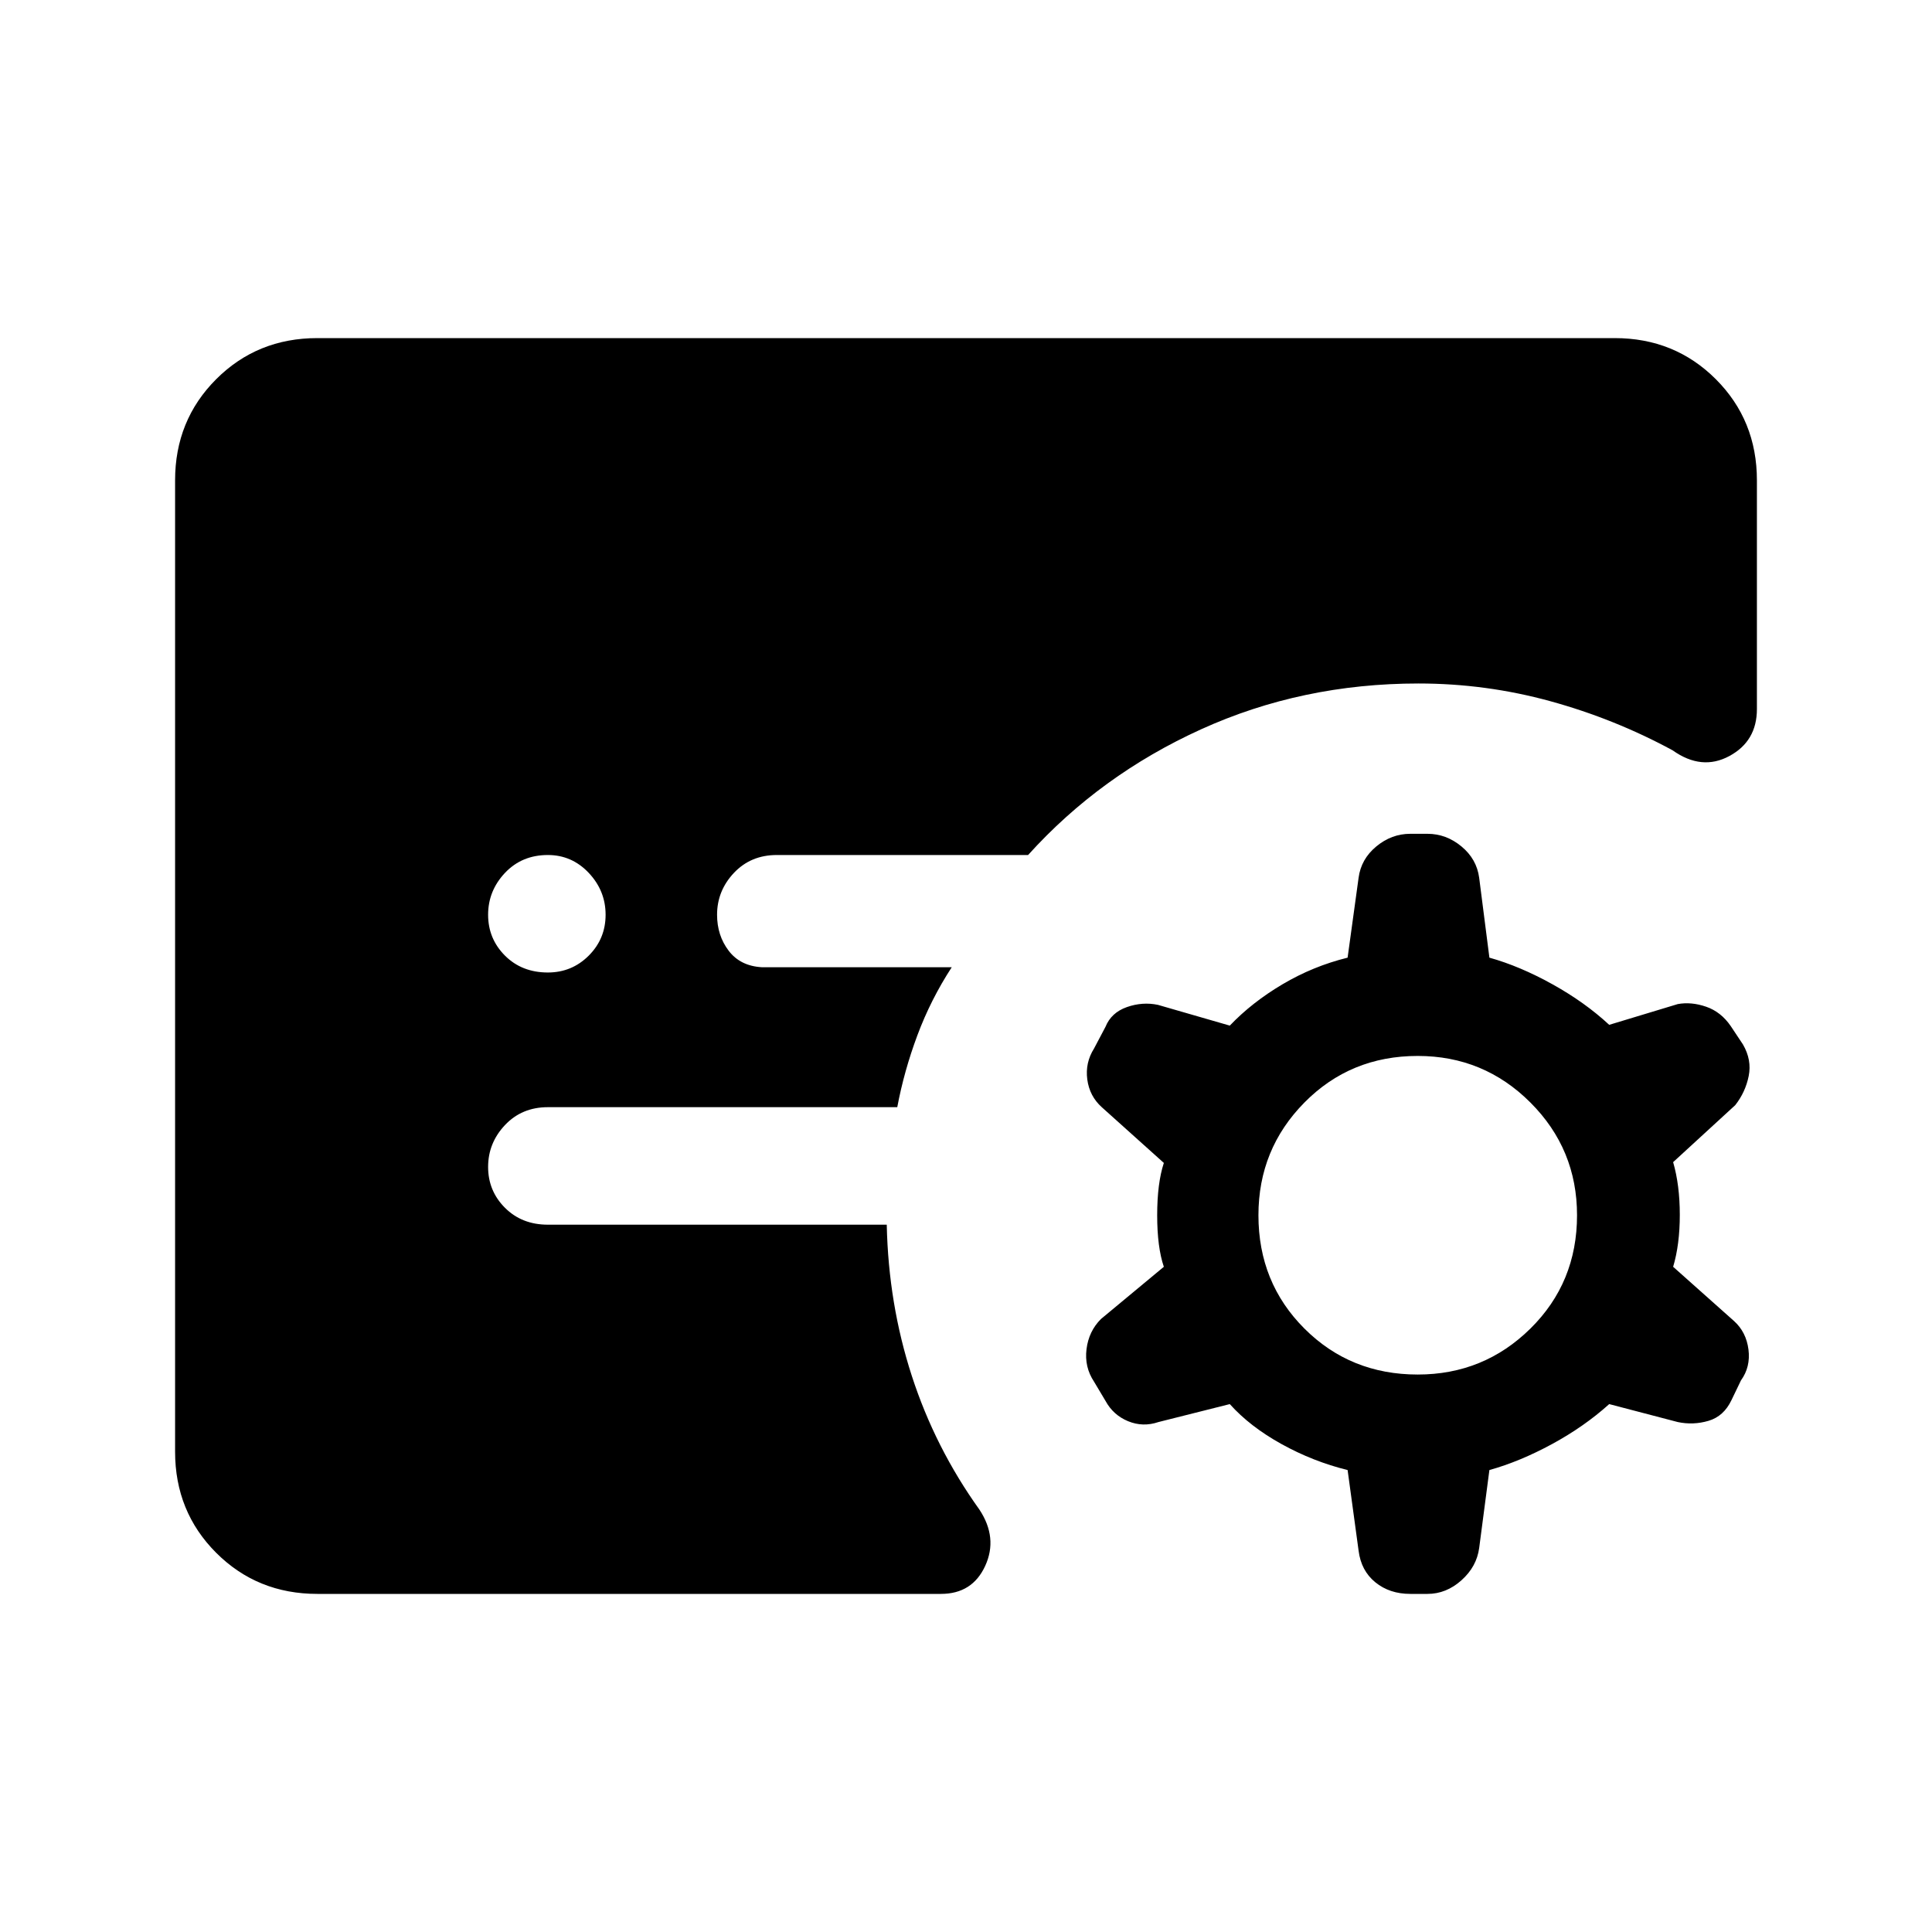 <svg xmlns="http://www.w3.org/2000/svg" height="48" viewBox="0 -960 960 960" width="48"><path d="m675.08-189.46-5.46-40.08q-17.16-4.23-32.85-12.92-15.69-8.69-25.69-19.85l-35.46 8.92q-7.7 2.62-15.08-.42t-11.23-10.11l-5.69-9.54q-4.85-7.31-3.73-16.19 1.11-8.89 7.19-14.96l31.23-25.93q-3.31-9.69-3.31-25.61 0-15.93 3.31-26l-30.85-27.7q-6.07-5.46-7.19-13.76-1.11-8.31 3.35-15.39l5.69-10.77q2.85-7.07 10.61-9.81 7.77-2.73 15.47-1.11l35.69 10.31q11-11.54 26.19-20.54 15.19-9 32.35-13.23l5.46-39.69q1.23-9.31 8.81-15.58 7.57-6.27 16.88-6.27h8.54q9.31 0 16.88 6.27 7.58 6.27 8.81 15.58l5.08 39.69q15.15 4.23 31.34 13.23 16.19 9 28.19 20.15l34.08-10.31q6.69-1.23 14.08 1.31 7.38 2.54 12.23 9.62l6.08 9.15q4.46 7.69 2.84 15.69-1.61 8-6.69 14.46l-30.85 28.31q3.31 11.46 3.31 26.19 0 14.74-3.31 25.81l30.23 26.93q6.08 5.46 7.2 14.15 1.11 8.69-3.73 15.38l-4.7 9.77q-3.84 8.08-11.42 10.31-7.58 2.23-15.27.61l-34.08-8.92q-12.38 11.16-28.38 19.85-16 8.69-31.15 12.92L735-190.85q-1.23 9.31-8.81 16.08-7.57 6.77-16.88 6.77h-8.54q-10.31 0-17.38-5.77-7.08-5.77-8.31-15.69ZM704.46-277q32.85 0 56-22.85 23.16-22.84 23.16-56.3 0-32.85-23.16-56-23.15-23.16-56-23.16-33.46 0-56.31 23.16-22.84 23.15-22.84 56 0 33.46 22.84 56.3Q671-277 704.46-277ZM157.69-168q-29.84 0-50.27-20.42Q87-208.85 87-238.69v-482.62q0-29.84 20.42-50.27Q127.85-792 157.69-792h644.62q29.84 0 50.27 20.42Q873-751.15 873-721.31v113.62q0 16-13.73 23.38-13.73 7.39-28.12-2.84-28.77-15.62-60.8-24.43-32.04-8.8-65.5-8.8-57.93 0-108.04 22.77-50.12 22.76-85.96 62.46H386q-12.92 0-21.31 8.88-8.38 8.89-8.38 20.81 0 10.31 5.77 17.88 5.77 7.58 16.46 8.19h94.38q-10.46 16.08-17.07 33.81-6.62 17.73-10 35.73H272.23q-12.92 0-21.31 8.89-8.38 8.88-8.38 20.81 0 11.92 8.38 20.3 8.39 8.39 21.31 8.39h168.39q.84 39.38 12.46 75.15 11.61 35.77 33.61 66.46 9.23 14 2.85 27.93-6.39 13.92-22 13.92H157.69Zm114.54-308.77q11.92 0 20.31-8.38 8.38-8.39 8.38-20.31 0-11.92-8.38-20.81-8.39-8.88-20.31-8.88-12.92 0-21.31 8.88-8.38 8.89-8.38 20.81 0 11.92 8.38 20.31 8.39 8.38 21.31 8.38Z"/></svg>